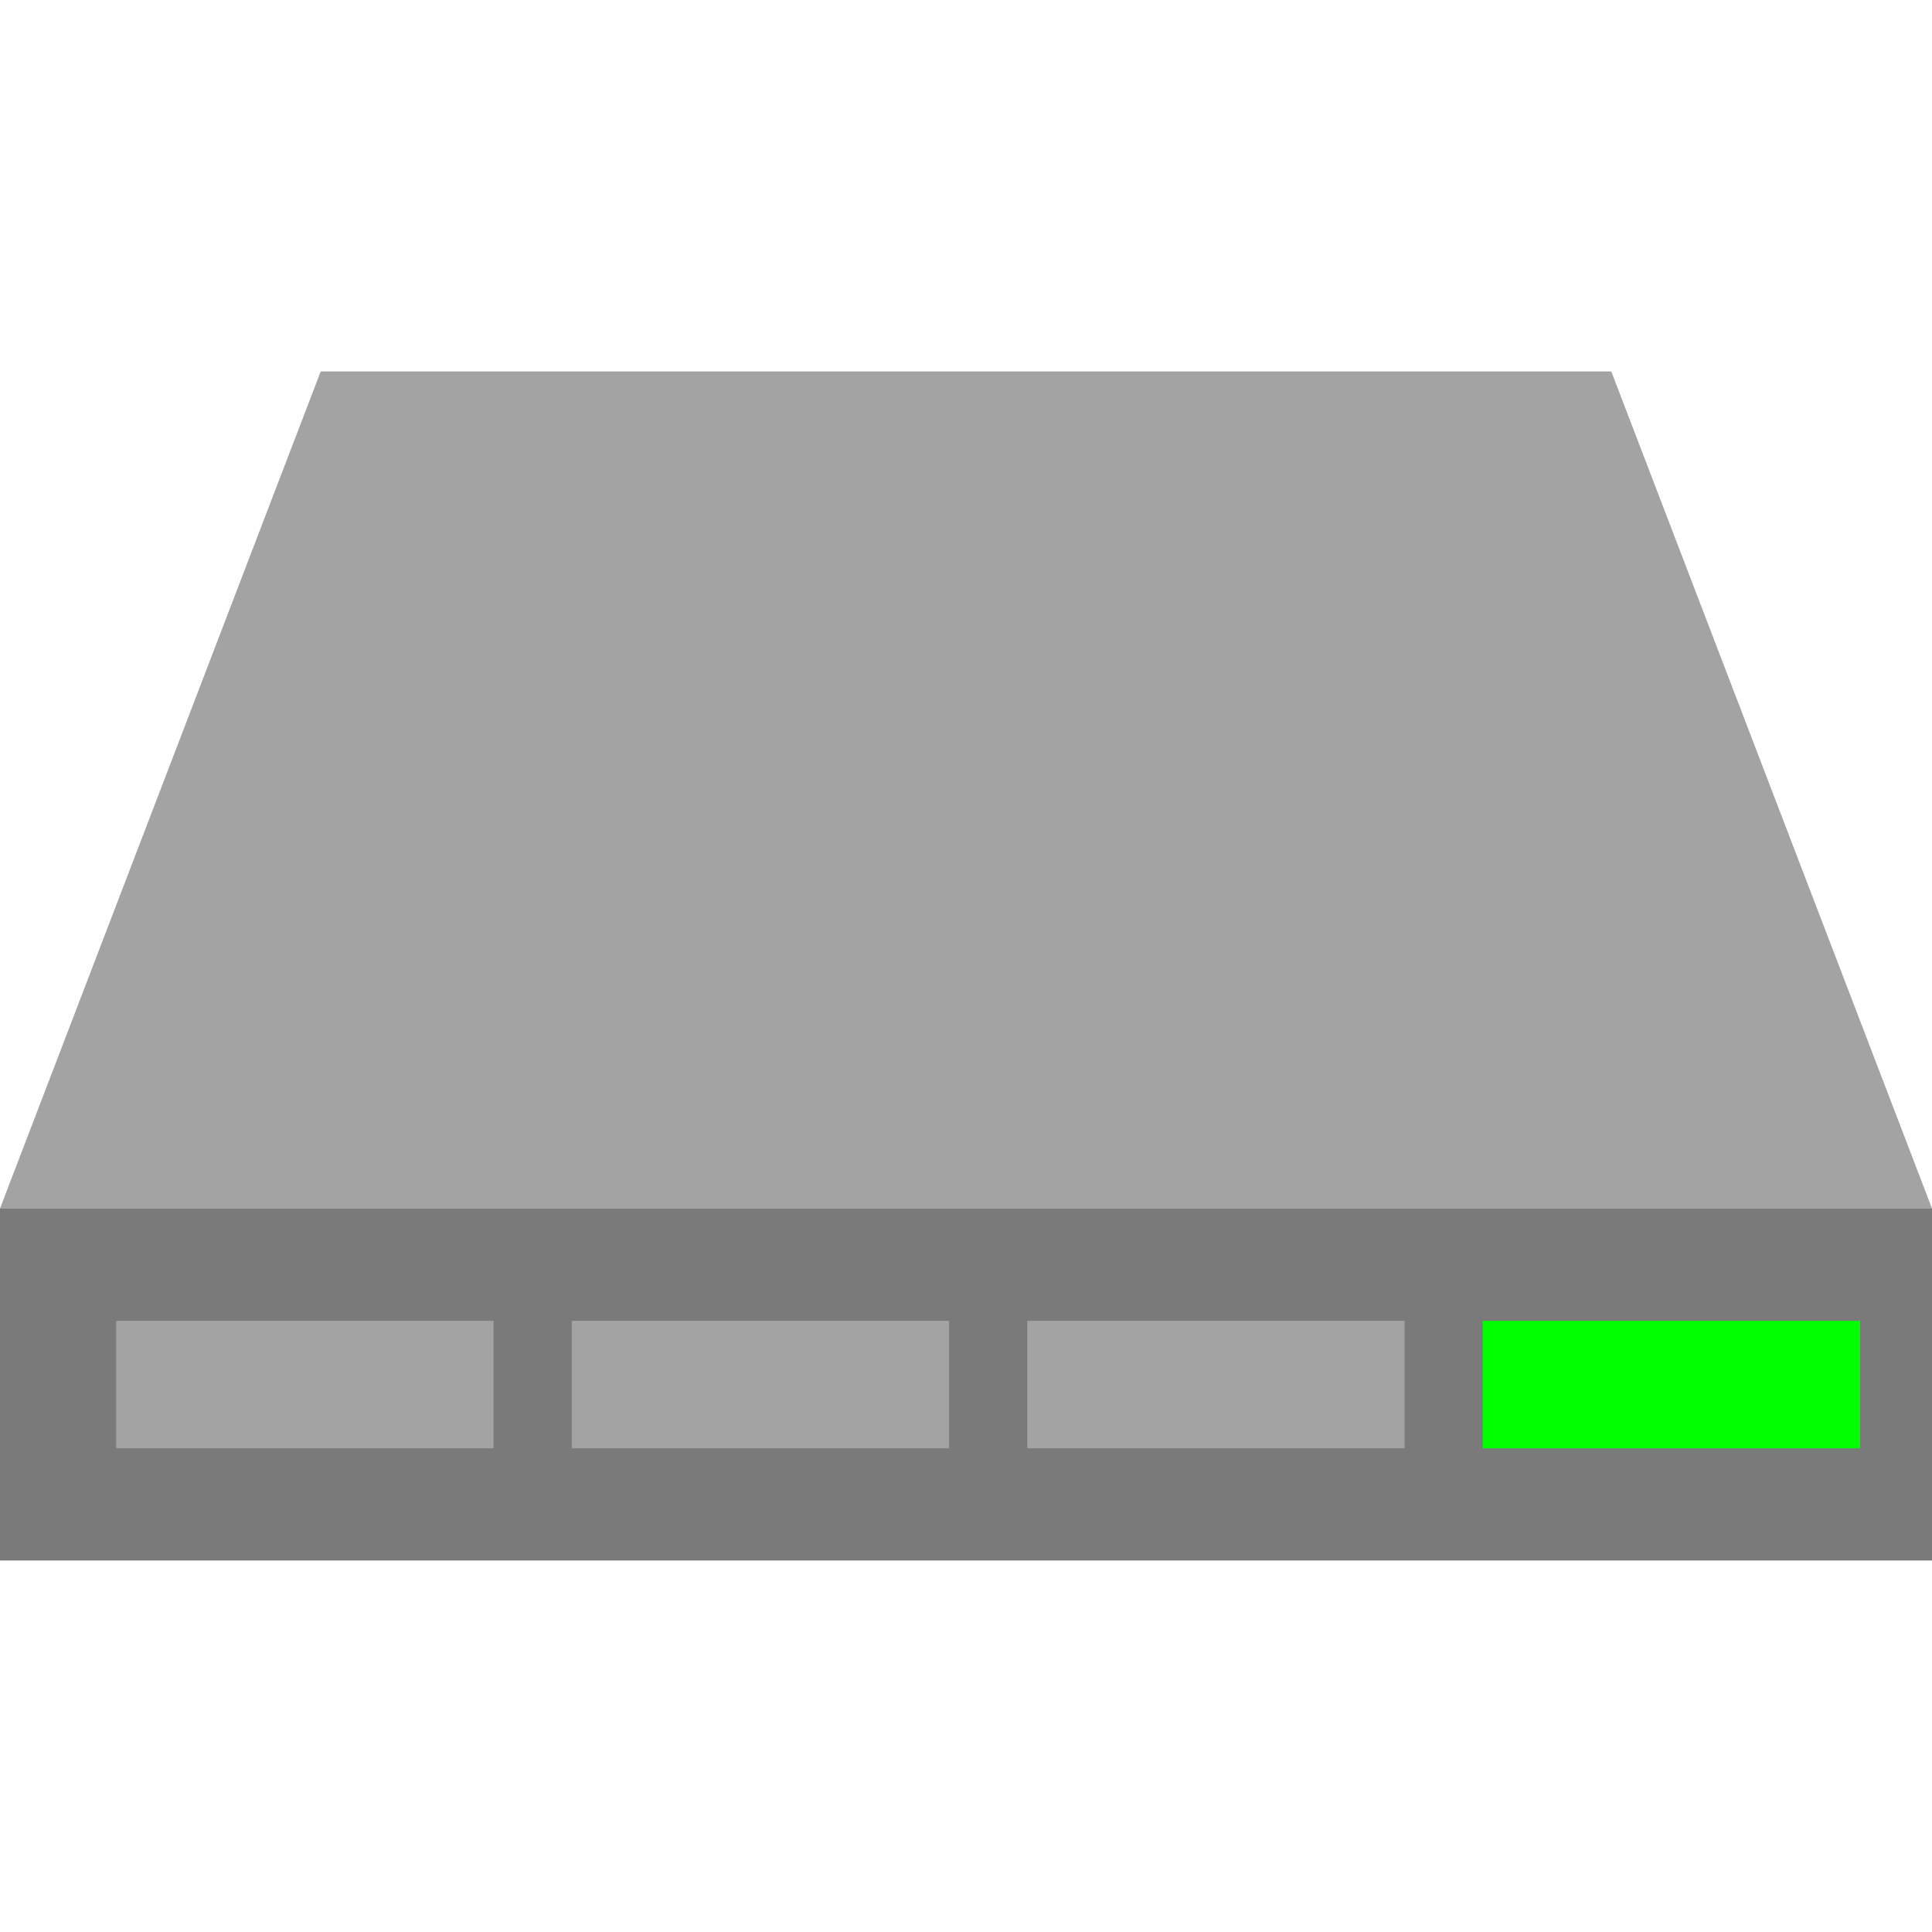 <?xml version="1.0" encoding="UTF-8" standalone="no"?>
<!-- Created with Inkscape (http://www.inkscape.org/) -->

<svg
   xmlns:dc="http://purl.org/dc/elements/1.1/"
   xmlns:cc="http://creativecommons.org/ns#"
   xmlns:rdf="http://www.w3.org/1999/02/22-rdf-syntax-ns#"
   xmlns:svg="http://www.w3.org/2000/svg"
   xmlns="http://www.w3.org/2000/svg"
   xmlns:xlink="http://www.w3.org/1999/xlink"
   xmlns:sodipodi="http://sodipodi.sourceforge.net/DTD/sodipodi-0.dtd"
   xmlns:inkscape="http://www.inkscape.org/namespaces/inkscape"
   width="512"
   height="512"
   id="svg2"
   version="1.1"
   inkscape:version="0.48.2 r9819"
   sodipodi:docname="icon-node-run.svg">
  <defs
     id="defs4">
    <linearGradient
       id="linearGradient3981">
      <stop
         style="stop-color:#00c600;stop-opacity:1;"
         offset="0"
         id="stop3983" />
      <stop
         style="stop-color:#ffffff;stop-opacity:1;"
         offset="1"
         id="stop3985" />
    </linearGradient>
    <linearGradient
       id="linearGradient3971">
      <stop
         style="stop-color:#000000;stop-opacity:1;"
         offset="0"
         id="stop3973" />
      <stop
         style="stop-color:#ffffff;stop-opacity:1;"
         offset="1"
         id="stop3975" />
    </linearGradient>
    <linearGradient
       id="linearGradient3963">
      <stop
         style="stop-color:#6e6e6e;stop-opacity:1;"
         offset="0"
         id="stop3965" />
      <stop
         style="stop-color:#ffffff;stop-opacity:1;"
         offset="1"
         id="stop3967" />
    </linearGradient>
    <linearGradient
       inkscape:collect="always"
       xlink:href="#linearGradient3963"
       id="linearGradient3969"
       x1="513"
       y1="768.752"
       x2="-36"
       y2="557.752"
       gradientUnits="userSpaceOnUse" />
    <linearGradient
       inkscape:collect="always"
       xlink:href="#linearGradient3971"
       id="linearGradient3977"
       x1="169.899"
       y1="972.577"
       x2="165.397"
       y2="746.329"
       gradientUnits="userSpaceOnUse" />
    <linearGradient
       inkscape:collect="always"
       xlink:href="#linearGradient3981"
       id="linearGradient3987"
       x1="458.917"
       y1="779.381"
       x2="468.513"
       y2="837.363"
       gradientUnits="userSpaceOnUse" />
    <linearGradient
       inkscape:collect="always"
       xlink:href="#linearGradient3971"
       id="linearGradient3993"
       gradientUnits="userSpaceOnUse"
       x1="169.899"
       y1="972.577"
       x2="165.397"
       y2="746.329"
       gradientTransform="translate(-1e-4,1.6113281e-6)" />
    <linearGradient
       inkscape:collect="always"
       xlink:href="#linearGradient3981"
       id="linearGradient3995"
       gradientUnits="userSpaceOnUse"
       x1="458.917"
       y1="779.381"
       x2="468.513"
       y2="837.363"
       gradientTransform="translate(-1e-4,1.6113281e-6)" />
    <linearGradient
       inkscape:collect="always"
       xlink:href="#linearGradient3971"
       id="linearGradient4006"
       gradientUnits="userSpaceOnUse"
       gradientTransform="translate(-1e-4,1.6113281e-6)"
       x1="169.899"
       y1="972.577"
       x2="165.397"
       y2="746.329" />
    <linearGradient
       inkscape:collect="always"
       xlink:href="#linearGradient3981"
       id="linearGradient4008"
       gradientUnits="userSpaceOnUse"
       gradientTransform="translate(-1e-4,1.6113281e-6)"
       x1="458.917"
       y1="779.381"
       x2="468.513"
       y2="837.363" />
    <linearGradient
       inkscape:collect="always"
       xlink:href="#linearGradient3971"
       id="linearGradient4017"
       gradientUnits="userSpaceOnUse"
       gradientTransform="translate(-1e-4,1.6113281e-6)"
       x1="169.899"
       y1="972.577"
       x2="165.397"
       y2="746.329" />
    <linearGradient
       inkscape:collect="always"
       xlink:href="#linearGradient3981"
       id="linearGradient4019"
       gradientUnits="userSpaceOnUse"
       gradientTransform="translate(-1e-4,1.6113281e-6)"
       x1="458.917"
       y1="779.381"
       x2="468.513"
       y2="837.363" />
    <linearGradient
       inkscape:collect="always"
       xlink:href="#linearGradient3981"
       id="linearGradient4022"
       gradientUnits="userSpaceOnUse"
       x1="464.573"
       y1="790.694"
       x2="464.573"
       y2="844.494"
       gradientTransform="translate(0,-2.5000001e-6)" />
    <linearGradient
       inkscape:collect="always"
       xlink:href="#linearGradient3971"
       id="linearGradient4025"
       gradientUnits="userSpaceOnUse"
       x1="169.899"
       y1="972.577"
       x2="165.397"
       y2="746.329" />
    <linearGradient
       inkscape:collect="always"
       xlink:href="#linearGradient3963"
       id="linearGradient4050"
       gradientUnits="userSpaceOnUse"
       x1="513"
       y1="768.752"
       x2="-36"
       y2="557.752" />
    <linearGradient
       inkscape:collect="always"
       xlink:href="#linearGradient3971"
       id="linearGradient4052"
       gradientUnits="userSpaceOnUse"
       x1="169.899"
       y1="972.577"
       x2="165.397"
       y2="746.329" />
    <linearGradient
       inkscape:collect="always"
       xlink:href="#linearGradient3981"
       id="linearGradient4054"
       gradientUnits="userSpaceOnUse"
       gradientTransform="translate(0,-2.5000001e-6)"
       x1="464.573"
       y1="790.694"
       x2="464.573"
       y2="844.494" />
    <linearGradient
       inkscape:collect="always"
       xlink:href="#linearGradient3963"
       id="linearGradient4060"
       gradientUnits="userSpaceOnUse"
       x1="513"
       y1="768.752"
       x2="-36"
       y2="557.752" />
    <linearGradient
       inkscape:collect="always"
       xlink:href="#linearGradient3971"
       id="linearGradient4062"
       gradientUnits="userSpaceOnUse"
       x1="169.899"
       y1="972.577"
       x2="165.397"
       y2="746.329" />
    <linearGradient
       inkscape:collect="always"
       xlink:href="#linearGradient3981"
       id="linearGradient4064"
       gradientUnits="userSpaceOnUse"
       gradientTransform="translate(0,-2.5000001e-6)"
       x1="464.573"
       y1="790.694"
       x2="464.573"
       y2="844.494" />
    <linearGradient
       inkscape:collect="always"
       xlink:href="#linearGradient3981"
       id="linearGradient4067"
       gradientUnits="userSpaceOnUse"
       gradientTransform="translate(0,-2.5000001e-6)"
       x1="464.573"
       y1="790.694"
       x2="464.573"
       y2="844.494" />
    <linearGradient
       inkscape:collect="always"
       xlink:href="#linearGradient3971"
       id="linearGradient4070"
       gradientUnits="userSpaceOnUse"
       x1="169.899"
       y1="972.577"
       x2="165.397"
       y2="746.329" />
    <linearGradient
       inkscape:collect="always"
       xlink:href="#linearGradient3963"
       id="linearGradient4073"
       gradientUnits="userSpaceOnUse"
       x1="513"
       y1="768.752"
       x2="-36"
       y2="557.752" />
    <linearGradient
       inkscape:collect="always"
       xlink:href="#linearGradient3981"
       id="linearGradient4093"
       gradientUnits="userSpaceOnUse"
       gradientTransform="matrix(1,0,0,1.092,5.984,4.024)"
       x1="464.573"
       y1="790.694"
       x2="464.573"
       y2="844.494" />
    <linearGradient
       inkscape:collect="always"
       xlink:href="#linearGradient3971"
       id="linearGradient4096"
       gradientUnits="userSpaceOnUse"
       x1="169.899"
       y1="972.577"
       x2="165.397"
       y2="746.329"
       gradientTransform="matrix(1,0,0,1.092,5.984,4.024)" />
    <linearGradient
       inkscape:collect="always"
       xlink:href="#linearGradient3963"
       id="linearGradient4099"
       gradientUnits="userSpaceOnUse"
       x1="513"
       y1="768.752"
       x2="-36"
       y2="557.752"
       gradientTransform="matrix(1,0,0,1.496,5.984,-311.08)" />
  </defs>
  <sodipodi:namedview
     id="base"
     pagecolor="#ffffff"
     bordercolor="#666666"
     borderopacity="1.0"
     inkscape:pageopacity="0.0"
     inkscape:pageshadow="2"
     inkscape:zoom="0.70710678"
     inkscape:cx="256"
     inkscape:cy="309.90345"
     inkscape:document-units="px"
     inkscape:current-layer="layer1"
     showgrid="false"
     inkscape:window-width="1036"
     inkscape:window-height="742"
     inkscape:window-x="265"
     inkscape:window-y="0"
     inkscape:window-maximized="0" />
  <g
     inkscape:label="Layer 1"
     inkscape:groupmode="layer"
     id="layer1"
     transform="translate(0,-540.362)">
    <g
       id="g3073"
       inkscape:export-filename="/Users/greg/devel/rundeck2/rundeckapp/web-app/images/icon-small-Node-run.png"
       inkscape:export-xdpi="2.8099999"
       inkscape:export-ydpi="2.8099999">
      <path
         inkscape:export-ydpi="2.8099999"
         inkscape:export-xdpi="2.8099999"
         inkscape:export-filename="/Users/greg/devel/rundeck2/rundeckapp/web-app/images/icon-small-Node.png"
         sodipodi:nodetypes="ccccc"
         style="color:#000000;fill:#a3a3a3;fill-opacity:1;fill-rule:evenodd;stroke:none;stroke-width:64;marker:none;visibility:visible;display:inline;overflow:visible;enable-background:accumulate"
         d="m 84.989,638.808 -85.005,221.86 512.032,0 -85.005,-221.86 z"
         id="path3759"
         inkscape:connector-curvature="0" />
      <path
         inkscape:export-ydpi="2.8099999"
         inkscape:export-xdpi="2.8099999"
         inkscape:export-filename="/Users/greg/devel/rundeck2/rundeckapp/web-app/images/icon-small-Node.png"
         sodipodi:nodetypes="ccccc"
         inkscape:connector-curvature="0"
         id="rect2985"
         d="m -0.016,860.668 0,93.249 512.032,0 0,-93.249 z"
         style="color:#000000;fill:#7a7a7a;fill-opacity:1;fill-rule:evenodd;stroke:none;stroke-width:64;marker:none;visibility:visible;display:inline;overflow:visible;enable-background:accumulate" />
      <path
         inkscape:export-ydpi="2.8099999"
         inkscape:export-xdpi="2.8099999"
         inkscape:export-filename="/Users/greg/devel/rundeck2/rundeckapp/web-app/images/icon-small-Node.png"
         style="color:#000000;fill:#00ff00;fill-opacity:1;fill-rule:evenodd;stroke:none;stroke-width:4;marker:none;visibility:visible;display:inline;overflow:visible;enable-background:accumulate"
         d="m 392.96,890.4 100,0 0,33.784 -100,0 z"
         id="path3979"
         inkscape:connector-curvature="0"
         sodipodi:nodetypes="ccccc" />
      <g
         inkscape:export-ydpi="2.8099999"
         inkscape:export-xdpi="2.8099999"
         inkscape:export-filename="/Users/greg/devel/rundeck2/rundeckapp/web-app/images/icon-small-Node.png"
         style="fill:#a3a3a3;fill-opacity:1"
         id="g5421">
        <path
           inkscape:export-ydpi="5.6199999"
           inkscape:export-xdpi="5.6199999"
           inkscape:export-filename="/Users/greg/devel/rundeck2/rundeckapp/web-app/images/icon-small-Node@2x.png"
           style="color:#000000;fill:#a3a3a3;fill-opacity:1;fill-rule:evenodd;stroke:none;stroke-width:4;marker:none;visibility:visible;display:inline;overflow:visible;enable-background:accumulate"
           d="m 30.8,890.4 100,0 0,33.784 -100,0 z"
           id="path4769"
           inkscape:connector-curvature="0"
           sodipodi:nodetypes="ccccc" />
        <path
           sodipodi:nodetypes="ccccc"
           inkscape:connector-curvature="0"
           id="path4771"
           d="m 151.52,890.4 100,0 0,33.784 -100,0 z"
           style="color:#000000;fill:#a3a3a3;fill-opacity:1;fill-rule:evenodd;stroke:none;stroke-width:4;marker:none;visibility:visible;display:inline;overflow:visible;enable-background:accumulate"
           inkscape:export-filename="/Users/greg/devel/rundeck2/rundeckapp/web-app/images/icon-small-Node@2x.png"
           inkscape:export-xdpi="5.6199999"
           inkscape:export-ydpi="5.6199999" />
        <path
           inkscape:export-ydpi="5.6199999"
           inkscape:export-xdpi="5.6199999"
           inkscape:export-filename="/Users/greg/devel/rundeck2/rundeckapp/web-app/images/icon-small-Node@2x.png"
           style="color:#000000;fill:#a3a3a3;fill-opacity:1;fill-rule:evenodd;stroke:none;stroke-width:4;marker:none;visibility:visible;display:inline;overflow:visible;enable-background:accumulate"
           d="m 272.24,890.4 100,0 0,33.784 -100,0 z"
           id="path4773"
           inkscape:connector-curvature="0"
           sodipodi:nodetypes="ccccc" />
      </g>
    </g>
  </g>
</svg>
